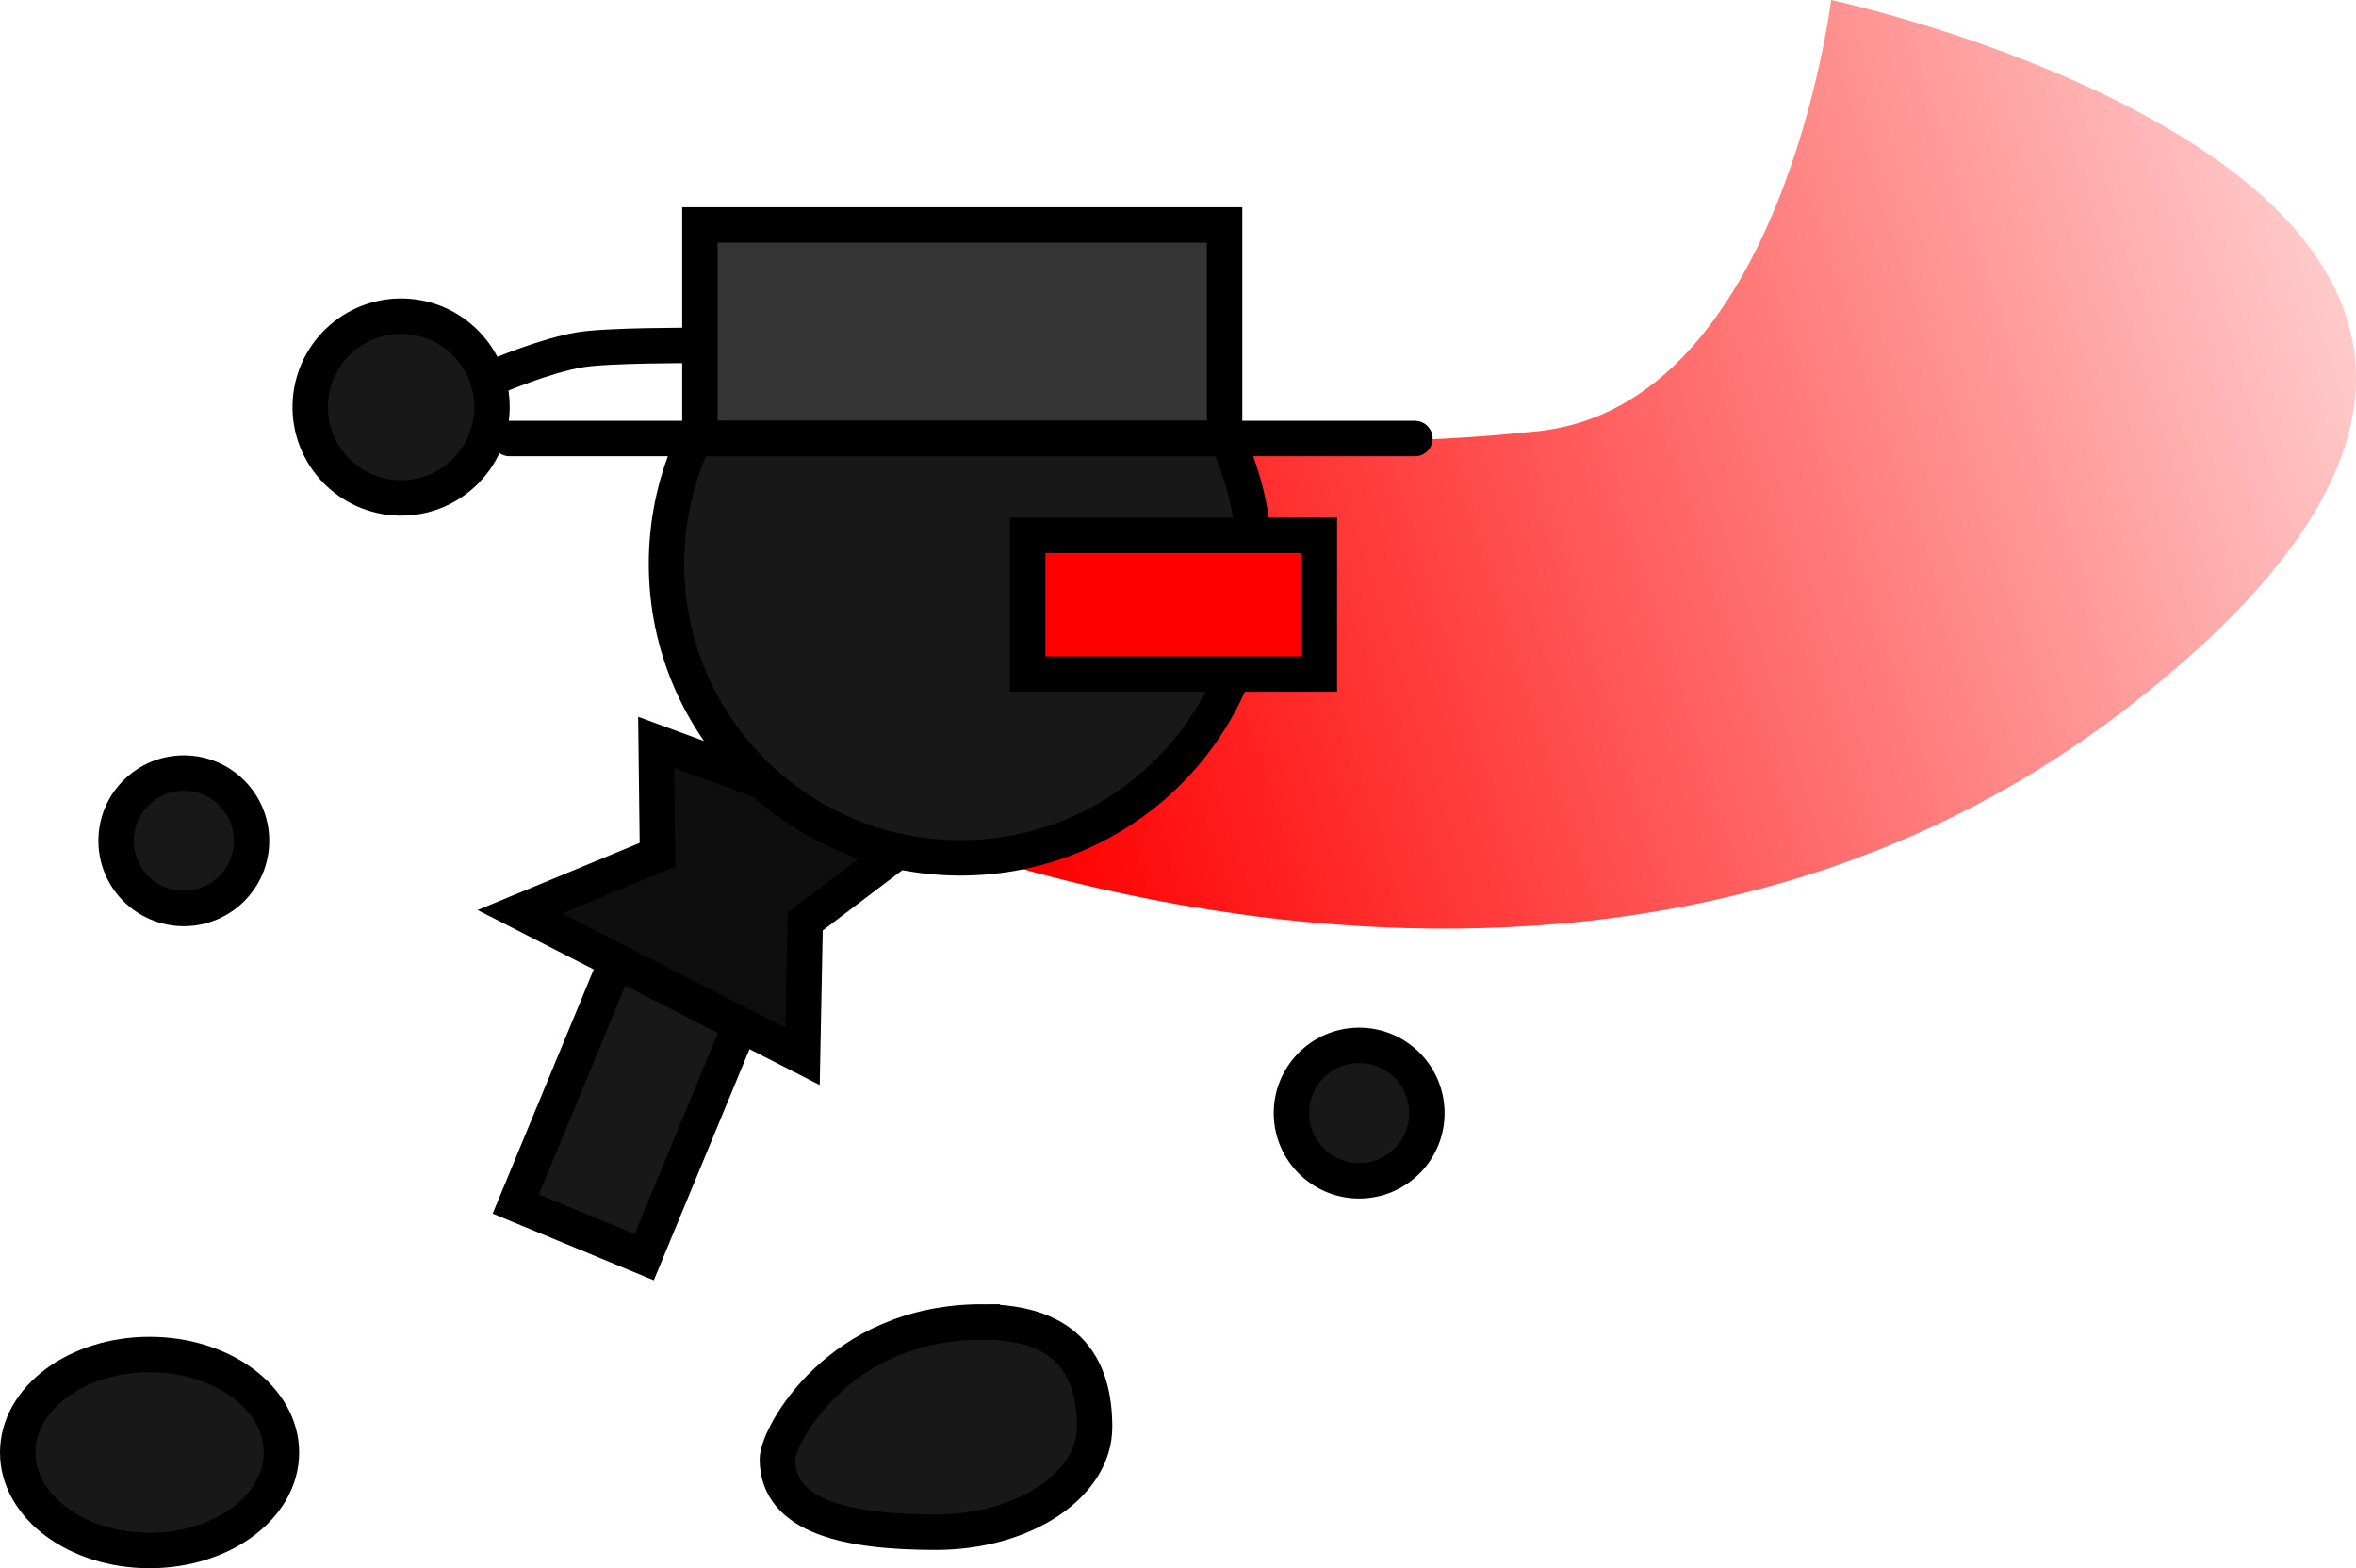 <svg version="1.1" xmlns="http://www.w3.org/2000/svg" xmlns:xlink="http://www.w3.org/1999/xlink" width="133.065" height="88.579" viewBox="0,0,133.065,88.579"><defs><linearGradient x1="366.361" y1="153.536" x2="270.378" y2="183.877" gradientUnits="userSpaceOnUse" id="color-1"><stop offset="0" stop-color="#ff0000" stop-opacity="0"/><stop offset="1" stop-color="#ff0000"/></linearGradient></defs><g transform="translate(-212.944,-139.272)"><g data-paper-data="{&quot;isPaintingLayer&quot;:true}" fill-rule="nonzero" stroke="#000000" stroke-linejoin="miter" stroke-miterlimit="10" stroke-dasharray="" stroke-dashoffset="0" style="mix-blend-mode: normal"><path d="M316.364,139.272c0,0 53.483,11.478 16.775,39.944c-31.187,24.184 -72.054,5.857 -72.054,5.857l14.429,-21.768c0,0 10.559,1.783 24.306,0.32c13.747,-1.463 16.544,-24.352 16.544,-24.352z" fill="url(#color-1)" stroke-width="0" stroke-linecap="round"/><path d="M219.501,186.762c0,-2.112 1.712,-3.825 3.825,-3.825c2.112,0 3.825,1.712 3.825,3.825c0,2.112 -1.712,3.825 -3.825,3.825c-2.112,0 -3.825,-1.712 -3.825,-3.825z" fill="#181818" stroke-width="2" stroke-linecap="butt"/><path d="M242.075,207.281l9.777,-23.622l7.254,3.002l-9.777,23.622z" fill="#181818" stroke-width="2" stroke-linecap="butt"/><path d="M268.424,213.941c4.947,0 6.341,2.659 6.341,5.938c0,3.28 -4.011,5.938 -8.958,5.938c-4.947,0 -8.958,-0.847 -8.958,-4.127c0,-1.267 3.407,-7.75 11.575,-7.75z" data-paper-data="{&quot;index&quot;:null}" fill="#181818" stroke-width="2" stroke-linecap="butt"/><path d="M258.42,191.325l-0.148,7.616l-15.971,-8.171l7.778,-3.22l-0.076,-6.351l14.661,5.392z" data-paper-data="{&quot;index&quot;:null}" fill="#0e0e0e" stroke-width="2" stroke-linecap="round"/><path d="M285.89,202.373c-0.127,-2.109 1.48,-3.92 3.589,-4.047c2.109,-0.127 3.92,1.48 4.047,3.589c0.127,2.109 -1.48,3.92 -3.589,4.047c-2.109,0.127 -3.92,-1.48 -4.047,-3.589z" fill="#181818" stroke-width="2" stroke-linecap="butt"/><path d="M240.925,160.556c0,0 2.812,-1.214 4.824,-1.535c1.594,-0.254 6.289,-0.237 6.289,-0.237" fill="#181818" stroke-width="2" stroke-linecap="round"/><path d="M230.466,162.152c0.062,-2.834 2.409,-5.082 5.244,-5.02c2.834,0.062 5.082,2.409 5.02,5.244c-0.062,2.834 -2.409,5.082 -5.244,5.02c-2.834,-0.062 -5.082,-2.409 -5.02,-5.244z" fill="#181818" stroke-width="2" stroke-linecap="butt"/><path d="M250.586,171.122c0,-9.172 7.435,-16.607 16.607,-16.607c9.172,0 16.607,7.435 16.607,16.607c0,9.172 -7.435,16.607 -16.607,16.607c-9.172,0 -16.607,-7.435 -16.607,-16.607z" fill="#181818" stroke-width="2" stroke-linecap="butt"/><path d="M270.985,177.346v-7.836h16.474v7.836z" fill="#ff0000" stroke-width="2" stroke-linecap="butt"/><g stroke-width="2"><path d="M252.474,164.041v-12.063h29.633v12.063z" fill="#343434" stroke-linecap="butt"/><path d="M241.722,164.041h51.136" fill="none" stroke-linecap="round"/></g><path d="M221.392,215.78c4.113,0 7.448,2.478 7.448,5.536c0,3.057 -3.335,5.536 -7.448,5.536c-4.113,0 -7.448,-2.478 -7.448,-5.536c0,-3.057 3.335,-5.536 7.448,-5.536z" data-paper-data="{&quot;index&quot;:null}" fill="#181818" stroke-width="2" stroke-linecap="butt"/></g></g></svg>